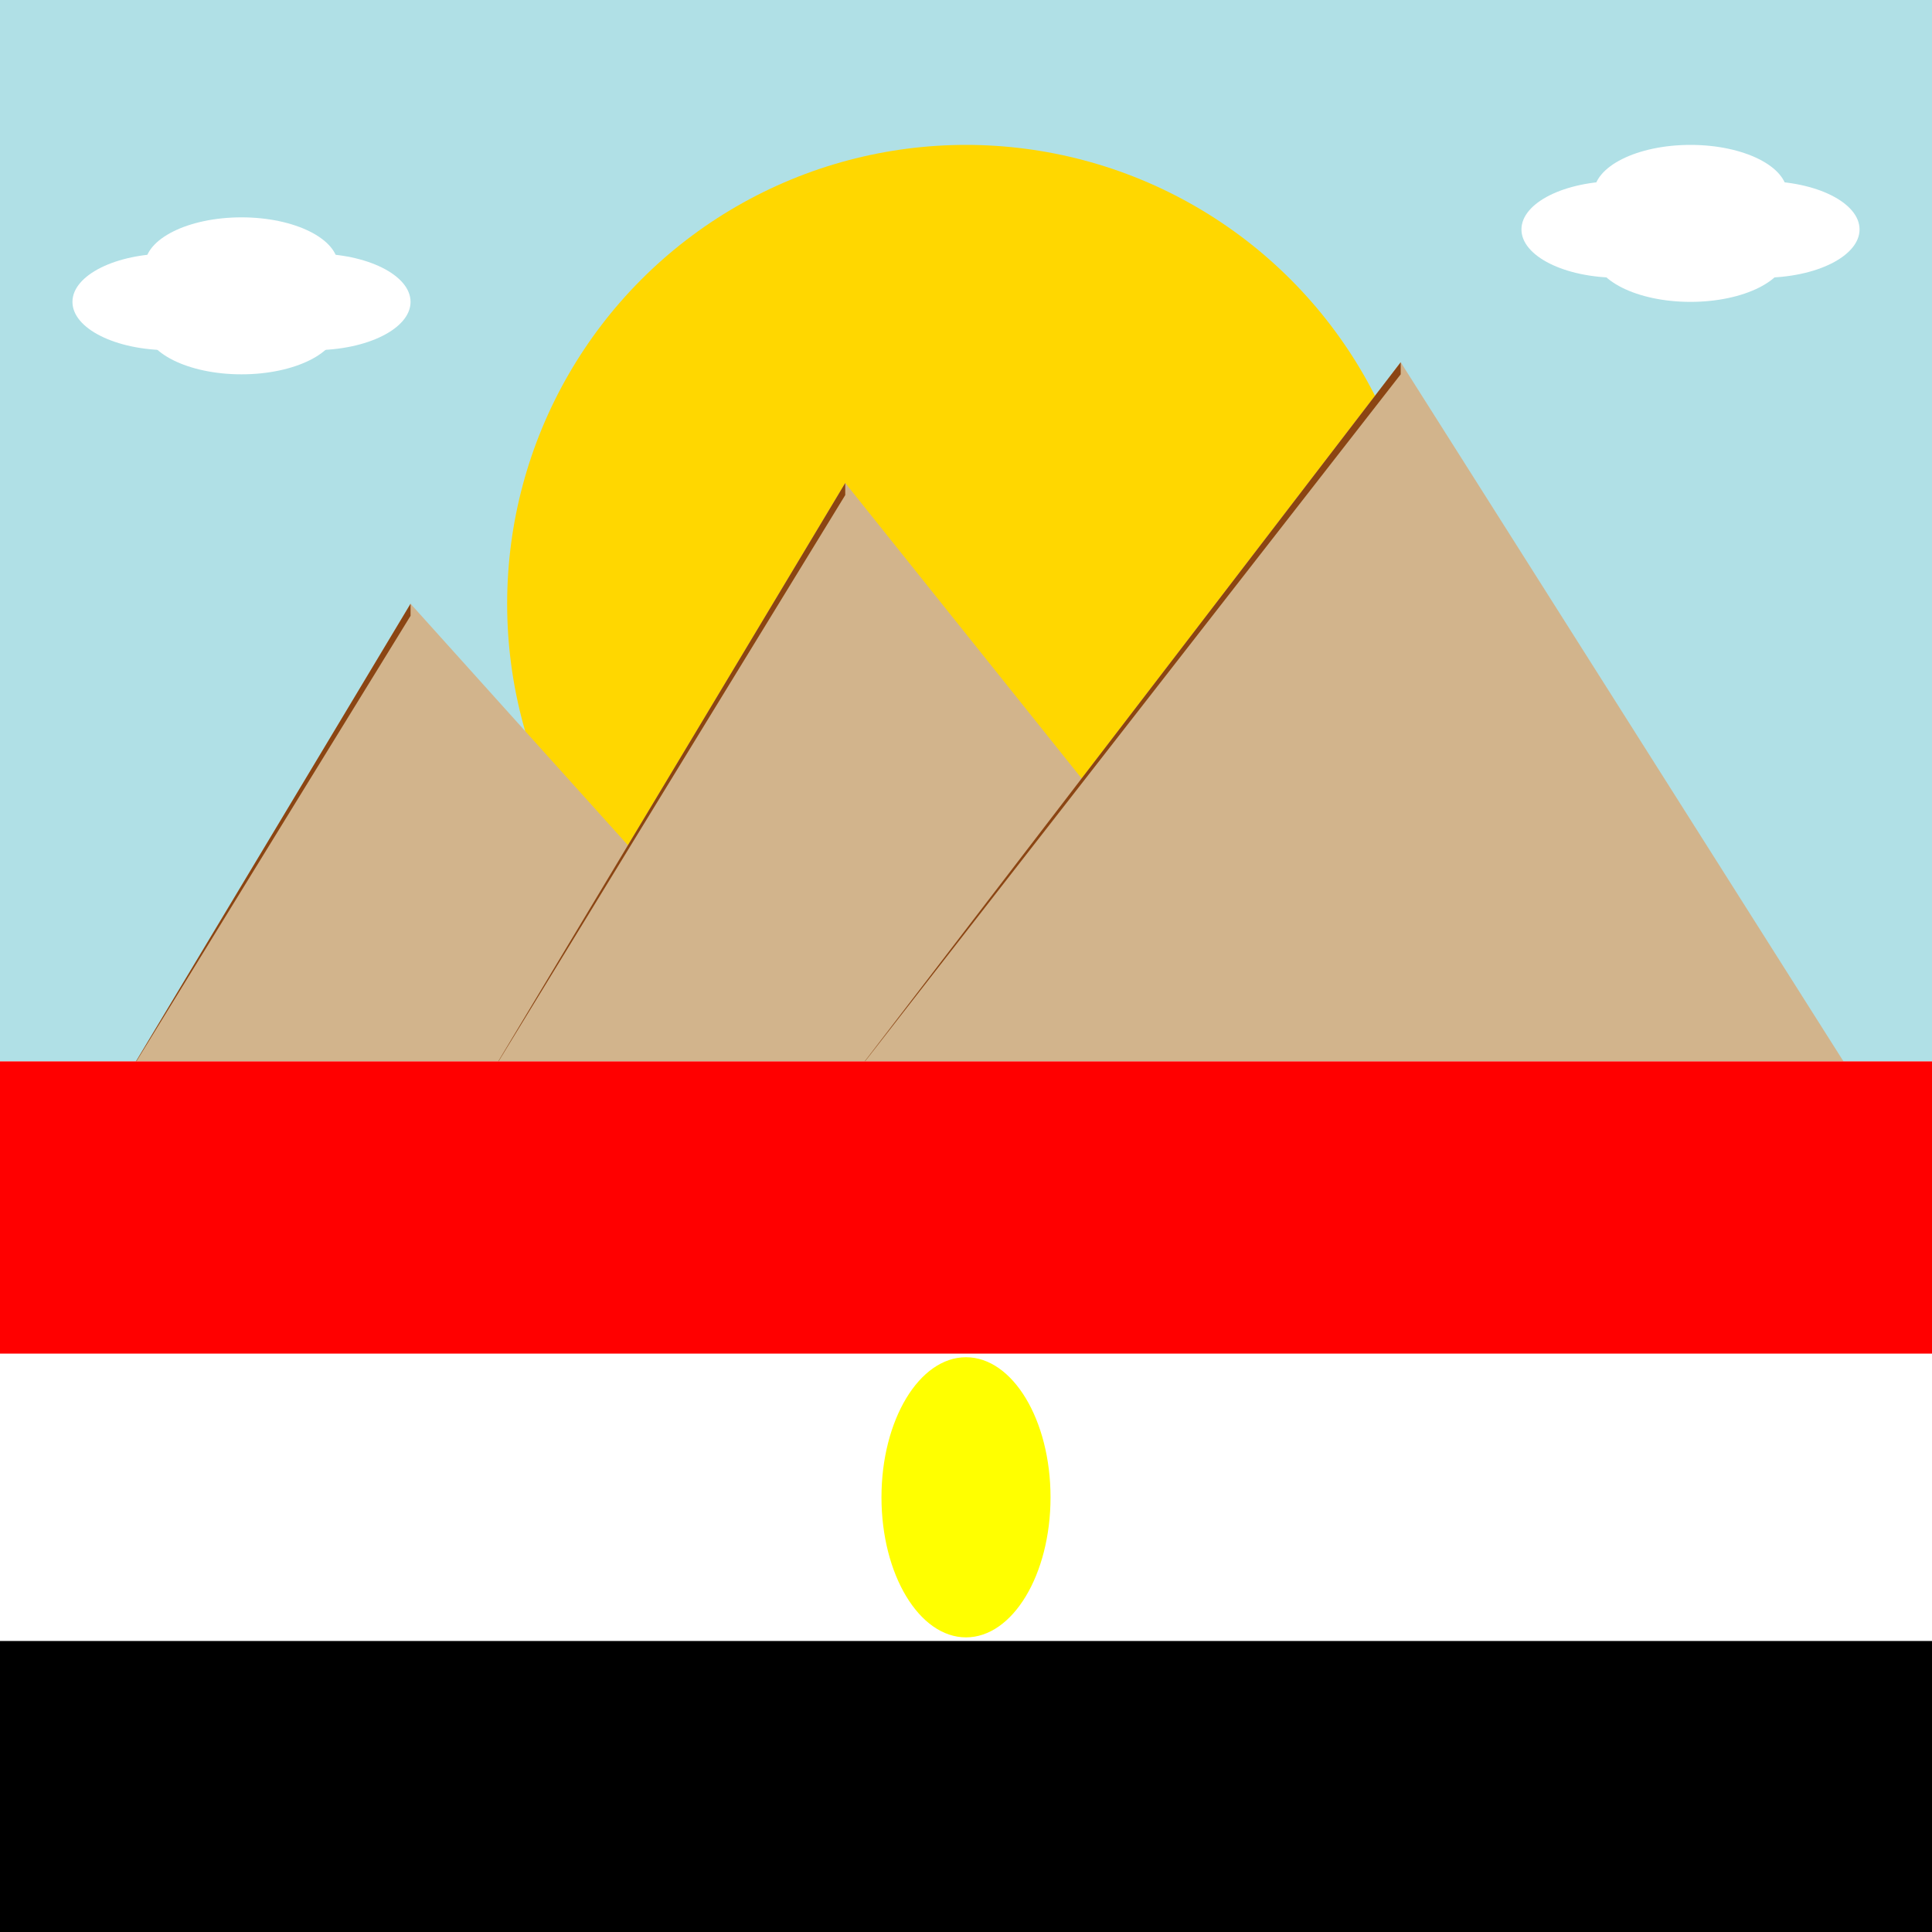 <?xml version="1.0"?>
<!DOCTYPE svg PUBLIC "-//W3C//DTD SVG 1.1//EN" "http://www.w3.org/Graphics/SVG/1.1/DTD/svg11.dtd">
<svg xmlns="http://www.w3.org/2000/svg" version="1.1" width="800" height="800">
      <rect width="100%" height="100%" fill="#333333" stroke="none"/>
      <rect x="0" y="0" rx="0" ry="0" width="800" height="500" style="fill:powderblue" transform="rotate()0" stroke="powderblue"  />
      <ellipse cx="100" cy="110" rx="40" ry="20" fill="white"  />
      <ellipse cx="70" cy="125" rx="40" ry="20" fill="white"  />
      <ellipse cx="100" cy="135" rx="40" ry="20" fill="white"  />
      <ellipse cx="130" cy="125" rx="40" ry="20" fill="white"  />
      <ellipse cx="700" cy="80" rx="40" ry="20" fill="white"  />
      <ellipse cx="670" cy="95" rx="40" ry="20" fill="white"  />
      <ellipse cx="700" cy="105" rx="40" ry="20" fill="white"  />
      <ellipse cx="730" cy="95" rx="40" ry="20" fill="white"  />
      <circle cx="400" cy="250" r="190" fill="gold"  />
      <polygon points="580,150 350,450 770,450" style="fill:tan"  />
      <polygon points="350,200 200,450 550,450" style="fill:tan"  />
      <polygon points="170,250 50,450 350,450" style="fill:tan"  />
      <polygon points="580,150 350,450 580,155" style="fill:saddlebrown"  />
      <polygon points="350,200 200,450 350,205" style="fill:saddlebrown"  />
      <polygon points="170,250 50,450 170,255" style="fill:saddlebrown"  />
      <rect x="0" y="440" rx="0" ry="0" width="800" height="300" style="fill:white" transform="rotate()0" stroke="white"  />
      <rect x="0" y="440" rx="0" ry="0" width="800" height="120" style="fill:red" transform="rotate()0" stroke="red"  />
      <rect x="0" y="680" rx="0" ry="0" width="800" height="120" style="fill:black" transform="rotate()0" stroke="black"  />
      <ellipse cx="400" cy="620" rx="35" ry="58" fill="yellow"  />
</svg>

